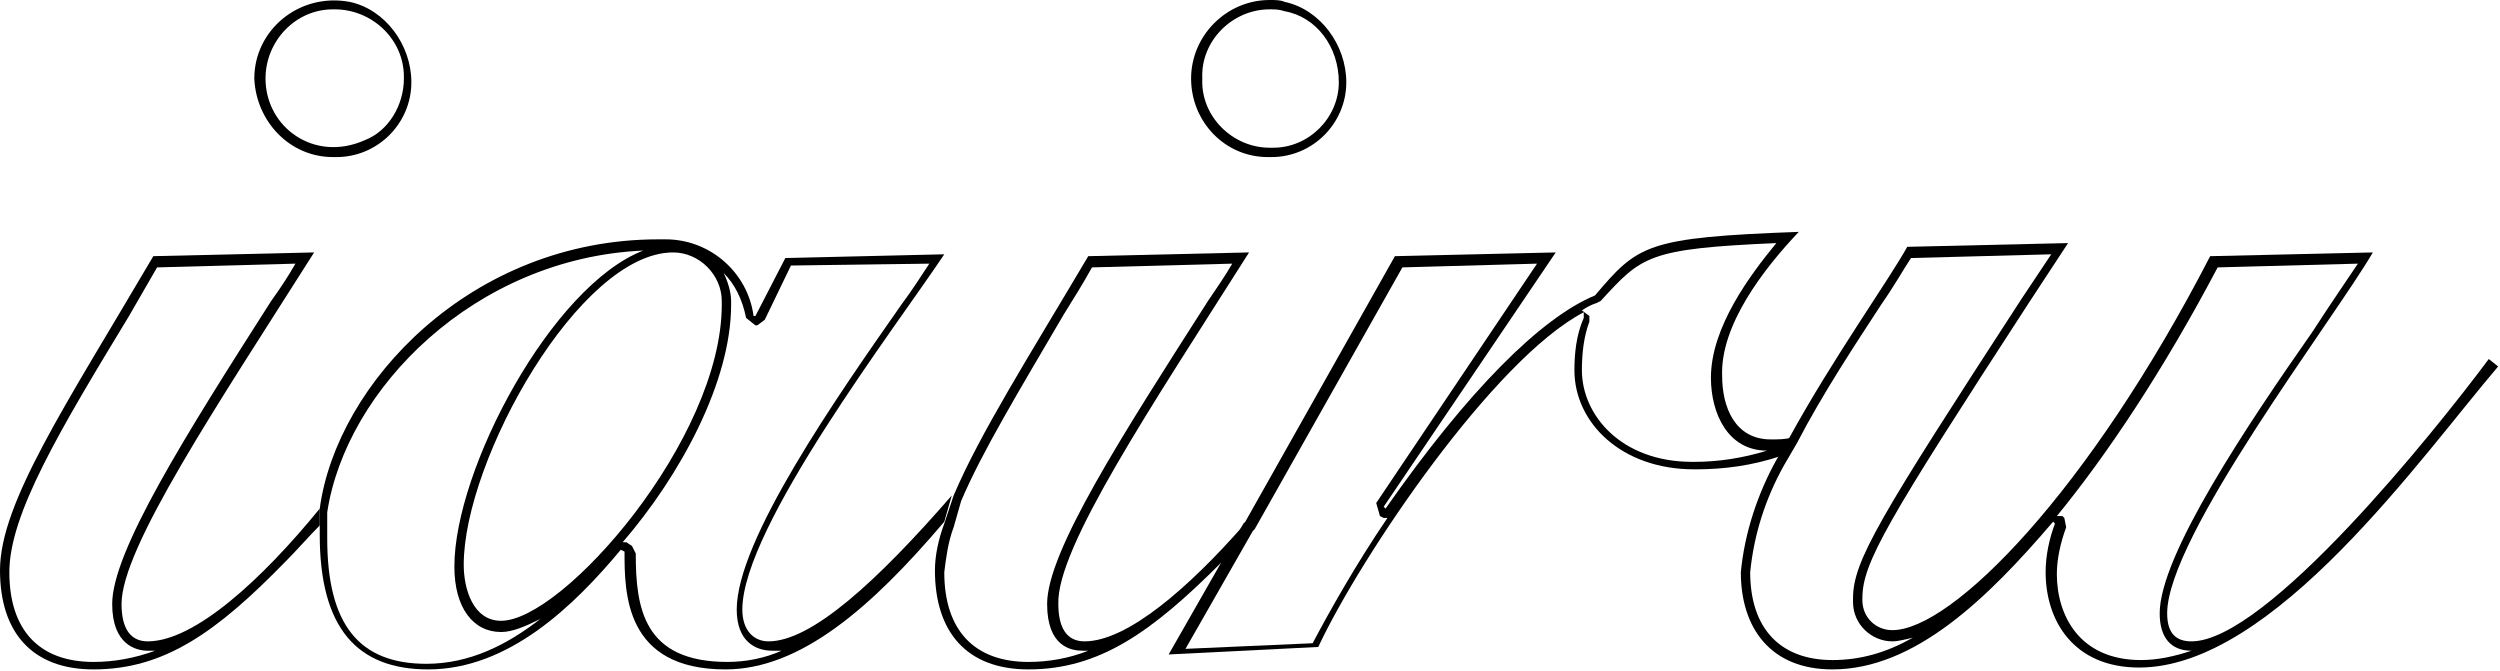 <?xml version="1.0" encoding="utf-8"?>
<!-- Generator: Adobe Illustrator 22.0.1, SVG Export Plug-In . SVG Version: 6.00 Build 0)  -->
<svg version="1.1" id="Layer_1" xmlns="http://www.w3.org/2000/svg" xmlns:xlink="http://www.w3.org/1999/xlink" x="0px" y="0px"
	 viewBox="0 0 133.7 35.9" style="enable-background:new 0 0 133.7 35.9;" xml:space="preserve">
<style type="text/css">
	.st0{fill:none;}
</style>
<title>logo</title>
<path class="st0" d="M6,32.3c0-2.8,3.9-9,8.5-16.3c0.4-0.7,0.9-1.3,1.3-2l-7.4,0.2l-1.5,2.6C3.2,23,0.5,27.4,0.5,30.5
	s1.6,4.8,4.5,4.8c1.1,0,2.2-0.2,3.3-0.6H7.9C7.3,34.8,6,34.6,6,32.3z"/>
<path class="st0" d="M19.5,7.6c1.3-0.6,2.1-1.9,2.1-3.3V4.1c0-2-1.7-3.7-3.7-3.6c0,0-0.1,0-0.1,0c-2,0-3.6,1.7-3.6,3.7c0,0,0,0,0,0
	C14.2,6.8,16.8,8.7,19.5,7.6z"/>
<polygon points="66.5,28 66.4,28.2 66.4,28.2 66.5,28 "/>
<path d="M17.8,8.4h0.2c2.2,0,4-1.8,4-4v0c0-2-1.4-3.9-3.3-4.3c-2.7-0.5-5.1,1.5-5.1,4.1C13.7,6.5,15.5,8.4,17.8,8.4z M14.2,4.2
	c0-2,1.6-3.7,3.6-3.7c0,0,0.1,0,0.1,0c2,0,3.7,1.6,3.7,3.6v0.1c0,1.4-0.8,2.8-2.1,3.3C16.8,8.7,14.2,6.8,14.2,4.2
	C14.2,4.2,14.2,4.2,14.2,4.2z"/>
<path d="M67.9,0.5c0.3,0,0.5,0,0.8,0.1c1.7,0.3,2.9,1.9,2.9,3.8c0,1.9-1.6,3.5-3.5,3.5l-0.2,0c-2,0-3.7-1.7-3.6-3.7
	C64.2,2.2,65.9,0.5,67.9,0.5 M67.9,0c-2.3,0-4.2,1.9-4.2,4.2c0,2.3,1.8,4.2,4.1,4.2h0.2c2.2,0,4-1.8,4-4v0c0-2-1.4-3.9-3.3-4.3
	C68.5,0,68.2,0,67.9,0L67.9,0z"/>
<path d="M109.7,13.6l-1.6,2.4c-7.6,11.7-9,14-9,16c0,0.1,0,0.1,0,0.2c0,1.2,1,2.1,2.1,2.1c0.3,0,0.7-0.1,1.1-0.2
	c-1.4,0.8-2.8,1.2-4.3,1.2c-2.8,0-4.4-1.7-4.4-4.7c0.2-2,0.8-3.9,1.8-5.7l0.7-1.2c1.4-2.7,3.2-5.4,4.5-7.4c0.7-1,1.2-1.9,1.6-2.5
	L109.7,13.6 M126.1,14.1c-0.6,0.9-1.5,2.2-2.4,3.6c-3.5,5-8.2,12-8.2,15.1c0,1.3,0.6,2,1.7,2c-0.9,0.3-1.8,0.5-2.7,0.5
	c-3.3,0-4.5-2.4-4.5-4.6c0-0.8,0.2-1.7,0.5-2.5l-0.1-0.5l-0.1-0.1l-0.3,0c2.7-3.3,5.7-7.8,8.6-13.3L126.1,14.1 M110.6,13l-8.6,0.2
	c-1,1.8-4,6-6.3,10.2l-0.7,1.2c-1,1.8-1.7,3.9-1.9,6c0,3,1.6,5.2,4.9,5.2c4.4,0,8.3-3.8,11.8-7.9l0.1,0.1c-0.3,0.8-0.5,1.7-0.5,2.6
	c0,2.6,1.5,5.1,5,5.1c7.2,0,15.1-11.3,19.2-16.1l-0.5-0.4c-2.9,3.9-11.9,15.1-15.9,15.1c-0.8,0-1.3-0.4-1.3-1.5
	c0-4.1,8.9-15.7,11-19.3l-8.7,0.2c-6.5,12.6-13.8,20-17,20c0,0,0,0,0,0c-0.9,0-1.6-0.7-1.6-1.6c0,0,0-0.1,0-0.1
	c0-1.9,1.3-4.1,8.9-15.8L110.6,13L110.6,13z"/>
<path d="M95,13c-1.4,1.7-3.5,4.5-3.5,7.2c0,1.9,0.9,3.9,3,3.9c-1.3,0.4-2.6,0.6-3.9,0.6l-0.1,0c-3.8,0-5.9-2.5-5.9-4.9
	c0-0.9,0.1-1.8,0.4-2.6l0-0.2v-0.1l-0.4-0.3c0.3-0.2,0.5-0.3,0.8-0.4l0.2-0.1C87.8,13.7,88.1,13.3,95,13 M82.2,14.1l-8.6,12.8
	l0.2,0.7l0.2,0.1l0.2,0c-1.7,2.5-3.1,5-4,6.7l-6.8,0.3l2.4-4.2l1.2-2.1l0,0l0.1-0.1l7.9-14L82.2,14.1 M96.2,12.4
	c-8.2,0.3-8.6,0.7-10.9,3.4c-2.9,1.2-6.8,5.1-11.2,11.4L74,27.1l9.2-13.6l-8.6,0.2l-8,14.2l0,0l0,0l-0.1,0.1c0,0,0,0,0,0l-1.2,2.1
	l-2.8,4.9l8-0.4c2.3-4.9,9.4-15.4,14.2-17.9V17c-0.4,0.9-0.5,1.9-0.5,2.8c0,2.8,2.5,5.3,6.4,5.3c0,0,0.1,0,0.1,0
	c1.5,0,3-0.2,4.5-0.7c0,0.1-0.1,0.1-0.1,0.2l0.7-1.2c-0.3,0.1-0.7,0.1-1.1,0.1c-1.9,0-2.6-1.7-2.6-3.4C92,17.4,94.3,14.4,96.2,12.4
	L96.2,12.4z"/>
<g>
	<path d="M26.8,33.2C26.8,33.2,26.8,33.2,26.8,33.2L26.8,33.2C26.8,33.2,26.8,33.2,26.8,33.2L26.8,33.2z"/>
	<path d="M34.4,13.4c-4.9,1.9-10.1,11.7-10.1,16.9c0,2.2,1,3.5,2.5,3.5l0-0.4l0,0.1l0,0.3c0,0,0,0,0,0l0,0v0c0.6,0,1.3-0.3,2.1-0.7
		c-1.8,1.4-3.8,2.4-6.1,2.4c-3.6,0-5.3-2.1-5.3-6.7l0-0.4l0-1C18.5,20.8,25.4,13.8,34.4,13.4 M49.7,14.1c-0.4,0.6-0.9,1.4-1.5,2.2
		c-3.5,5-8.8,12.6-8.8,16.3c0,1.7,1,2.2,1.9,2.2c0.2,0,0.3,0,0.5,0c-0.9,0.4-1.9,0.6-2.9,0.6c-4.5,0-4.9-2.9-4.9-5.8l-0.2-0.4
		L33.5,29l-0.2,0c3.1-3.6,5.8-8.6,5.8-12.7c0-0.1,0-0.1,0-0.2c0-0.5-0.2-1.1-0.4-1.5c0.6,0.6,1,1.4,1.2,2.4l0.5,0.4h0.1l0.4-0.3
		l1.4-2.9L49.7,14.1 M35.6,12.8c-0.1,0-0.3,0-0.4,0c0,0,0,0,0,0c-10,0-17.2,7.7-18.1,14.4l0,1c0,0.1,0,0.3,0,0.4c0,5,2,7.2,5.8,7.2
		c4.3,0,7.8-3.4,10.3-6.4l0.2,0.1c0,2.2,0,6.3,5.4,6.3c4,0,7.8-3.3,11.7-7.9l0.4-1.4c-4,4.6-7.5,7.8-9.8,7.8c-0.8,0-1.4-0.6-1.4-1.7
		c0-4.4,8.2-15.1,10.8-19l-8.5,0.2l-1.6,3.1h-0.1C40,14.6,38,12.8,35.6,12.8L35.6,12.8z M26.8,33.2C26.8,33.2,26.8,33.2,26.8,33.2
		c-1.5,0-2-1.7-2-3c0-5.6,6.2-16.7,11.2-16.7c0,0,0,0,0,0c1.4,0,2.6,1.2,2.6,2.6c0,0.1,0,0.1,0,0.2C38.6,23.5,30.1,33.2,26.8,33.2
		C26.8,33.2,26.8,33.2,26.8,33.2L26.8,33.2L26.8,33.2z"/>
</g>
<path d="M7.9,34.3c-1,0-1.4-0.8-1.4-2c0-3,5.1-10.6,10.3-18.8l-8.6,0.2C3.5,21.7,0,26.9,0,30.5c0,3.3,1.7,5.3,5,5.3
	c3.8,0,6.6-2,10.3-5.8c0.6-0.6,1.2-1.3,1.8-1.9c0,0,0,0.1,0,0.1l0-1C14,31,10.4,34.3,7.9,34.3z M5,35.4c-2.9,0-4.5-1.7-4.5-4.8
	S3.2,23,6.9,16.9l1.5-2.6l7.4-0.2c-0.4,0.7-0.8,1.3-1.3,2C9.9,23.3,6,29.5,6,32.3c0,2.2,1.3,2.5,1.9,2.5h0.4
	C7.2,35.2,6.1,35.4,5,35.4z"/>
<path d="M65.9,14.1c-0.4,0.7-0.9,1.4-1.3,2C60,23.3,56,29.5,56,32.3c0,2.3,1.3,2.5,1.9,2.5c0.1,0,0.2,0,0.3,0
	c-1,0.4-2.1,0.6-3.2,0.6c-2.9,0-4.5-1.7-4.5-4.8c0.1-0.8,0.2-1.6,0.5-2.4l0.4-1.4l0,0c1.1-2.6,3.1-5.9,5.5-10c0.5-0.8,1-1.6,1.5-2.5
	L65.9,14.1 M66.8,13.5l-8.6,0.2c-3.2,5.4-5.8,9.5-7.2,12.8c0,0,0,0,0,0L50.5,28c-0.3,0.8-0.5,1.7-0.5,2.5c0,3.3,1.7,5.3,5,5.3
	c3.8,0,6.6-2,10.3-5.7l0,0.1l1.2-2.1c-2.9,3.3-6.2,6.2-8.5,6.2c-1,0-1.4-0.8-1.4-2C56.5,29.3,61.6,21.7,66.8,13.5L66.8,13.5z"/>
<path d="M26.8,33.2C26.8,33.2,26.8,33.2,26.8,33.2C26.8,33.2,26.8,33.2,26.8,33.2L26.8,33.2z"/>
</svg>
